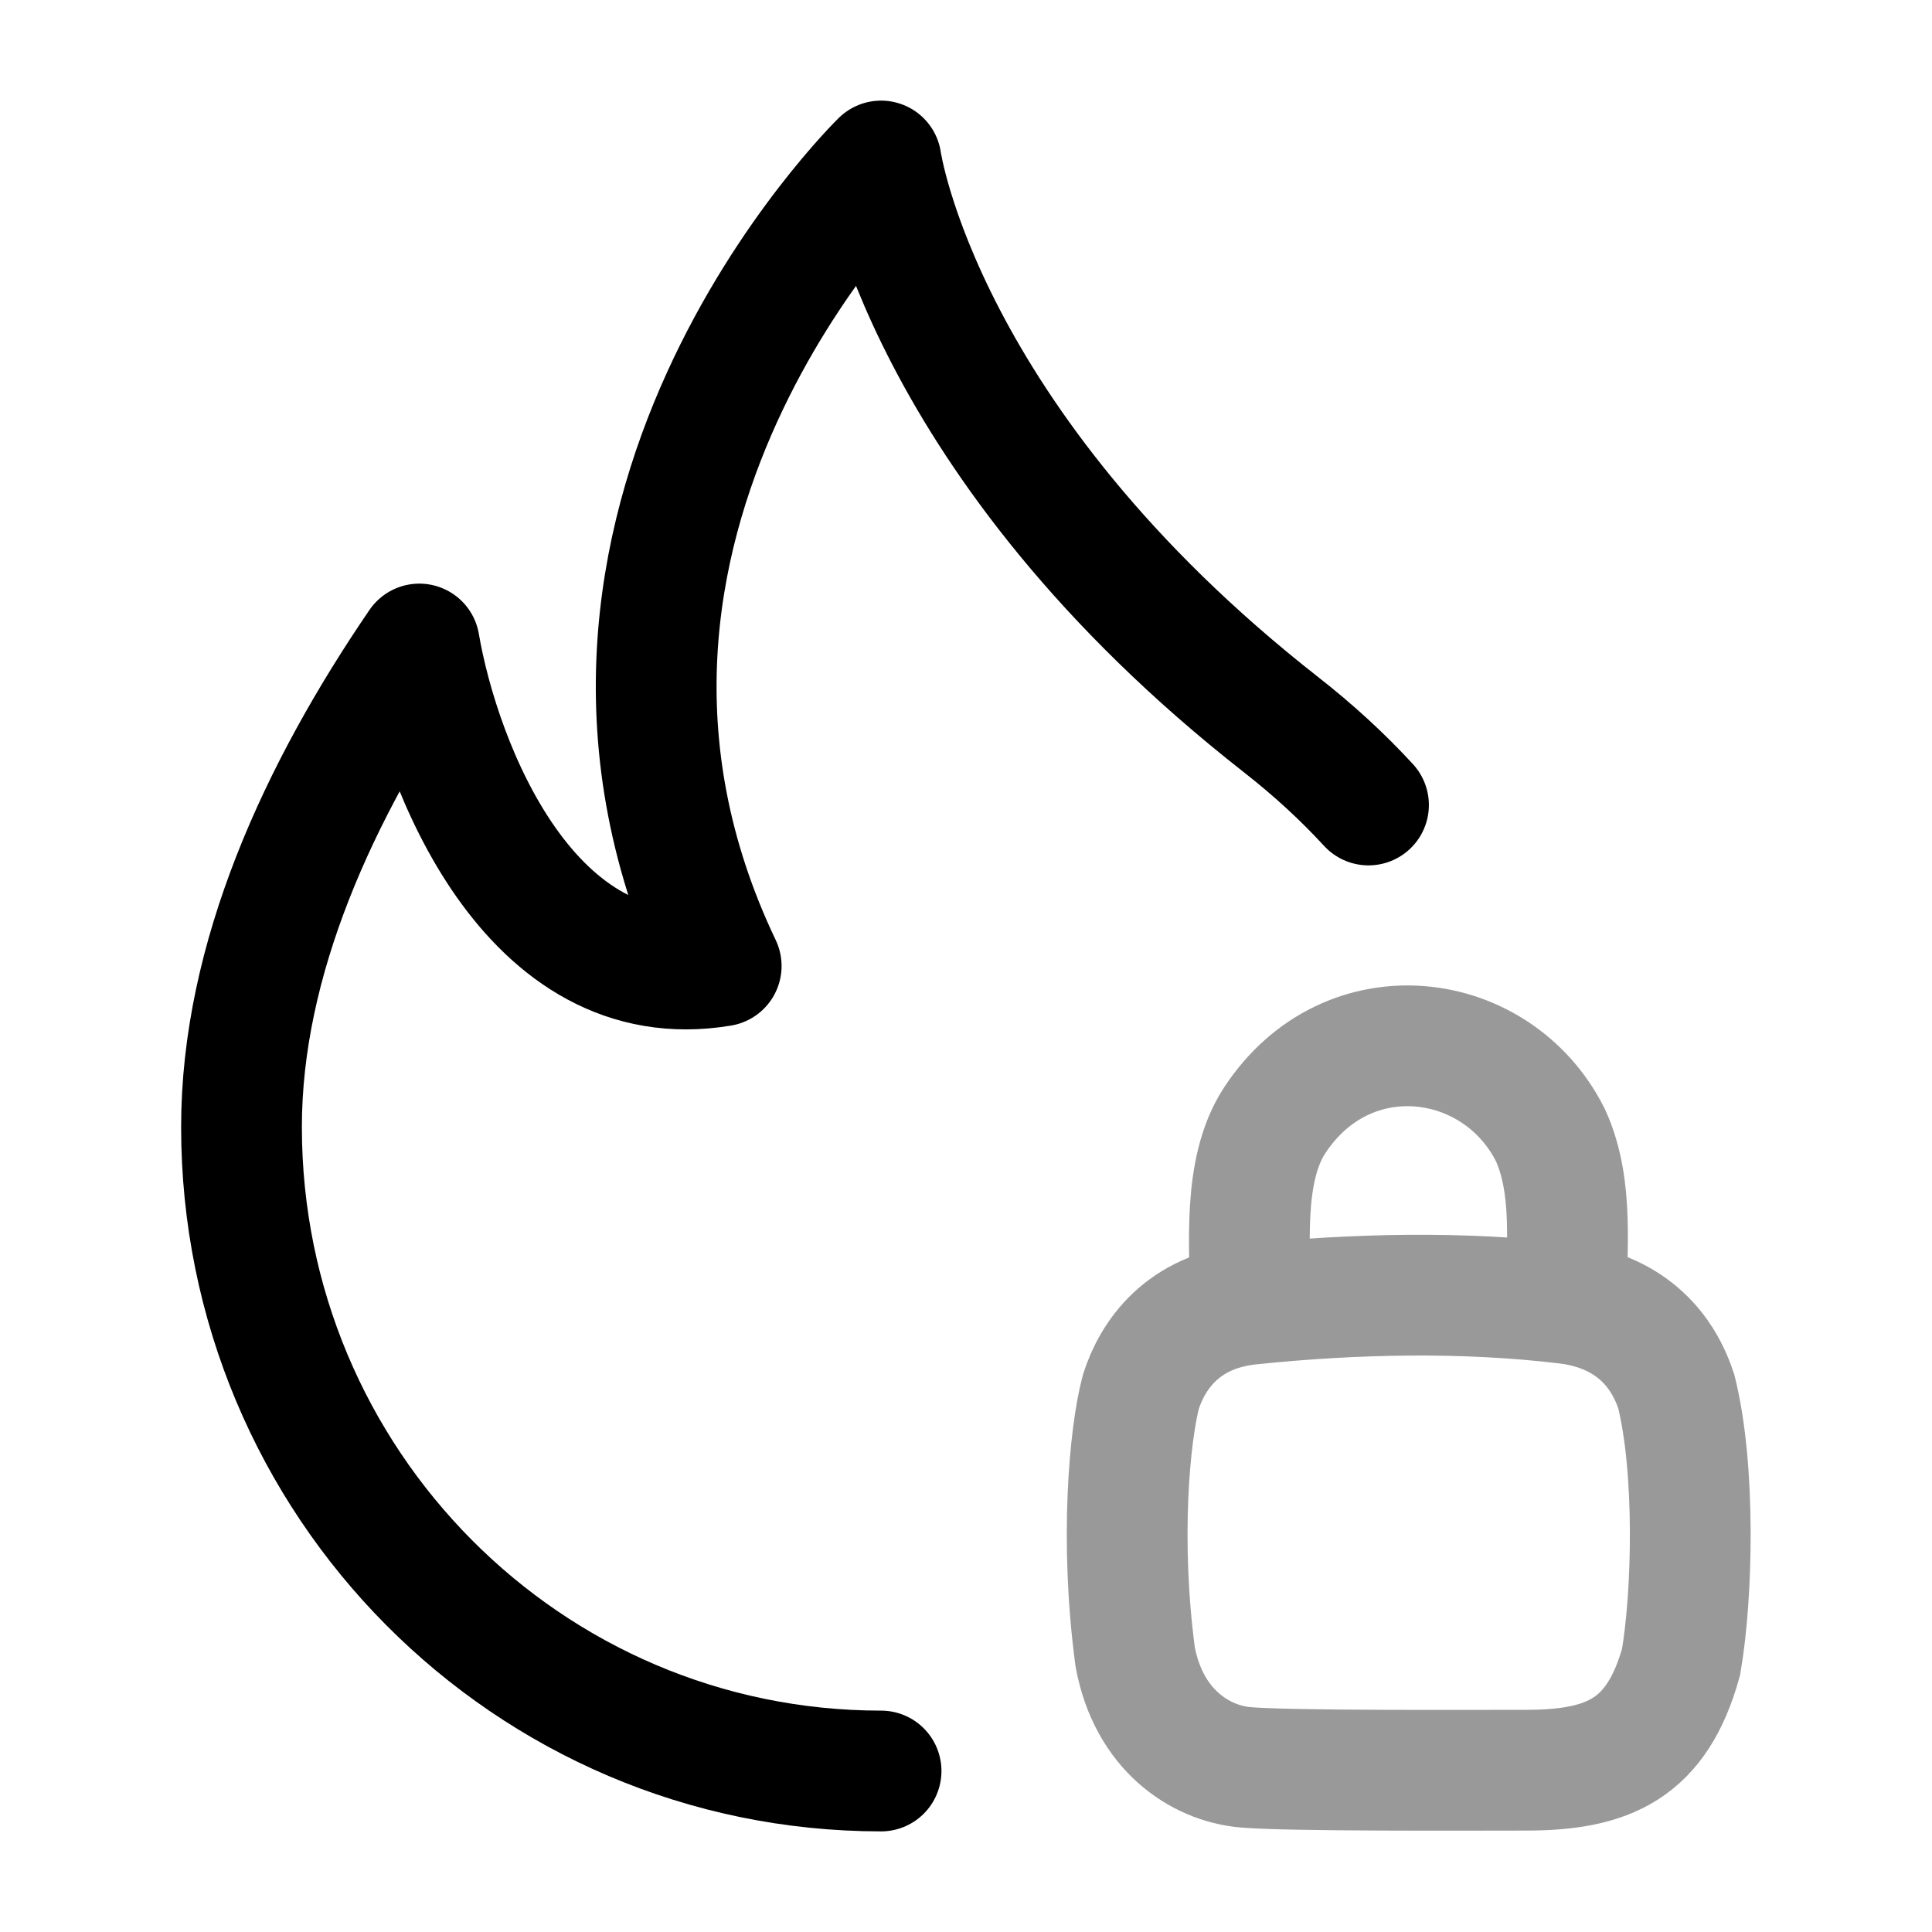 <svg width="24" height="24" viewBox="0 0 24 24" fill="none" xmlns="http://www.w3.org/2000/svg">
<path d="M10.945 22C6.557 22 3 18.418 3 14C3 11.916 3.958 9.832 5.209 8C5.466 9.5 6.575 12.4 8.959 12C6.335 6.5 10.945 2 10.945 2C10.945 2 11.442 5.5 15.911 9C16.325 9.324 16.686 9.658 17 10" stroke="currentColor" stroke-width="1.5" stroke-linecap="round" stroke-linejoin="round"/>
<path opacity="0.4" d="M15.533 16.202C15.533 15.508 15.425 14.546 15.833 13.92C16.735 12.54 18.598 12.78 19.26 14.101C19.56 14.761 19.449 15.538 19.464 16.193M15.533 16.202C14.683 16.29 14.317 16.842 14.174 17.283C14.03 17.823 13.909 19.144 14.102 20.585C14.27 21.485 14.904 21.904 15.47 21.954C16.011 22.002 18.295 21.99 18.956 21.99C19.981 21.99 20.582 21.726 20.883 20.645C21.027 19.804 21.063 18.243 20.823 17.283C20.557 16.481 19.922 16.248 19.464 16.193M15.533 16.202C16.814 16.069 18.182 16.038 19.464 16.193" stroke="currentColor" stroke-width="1.5" stroke-linecap="round"/>
</svg>
